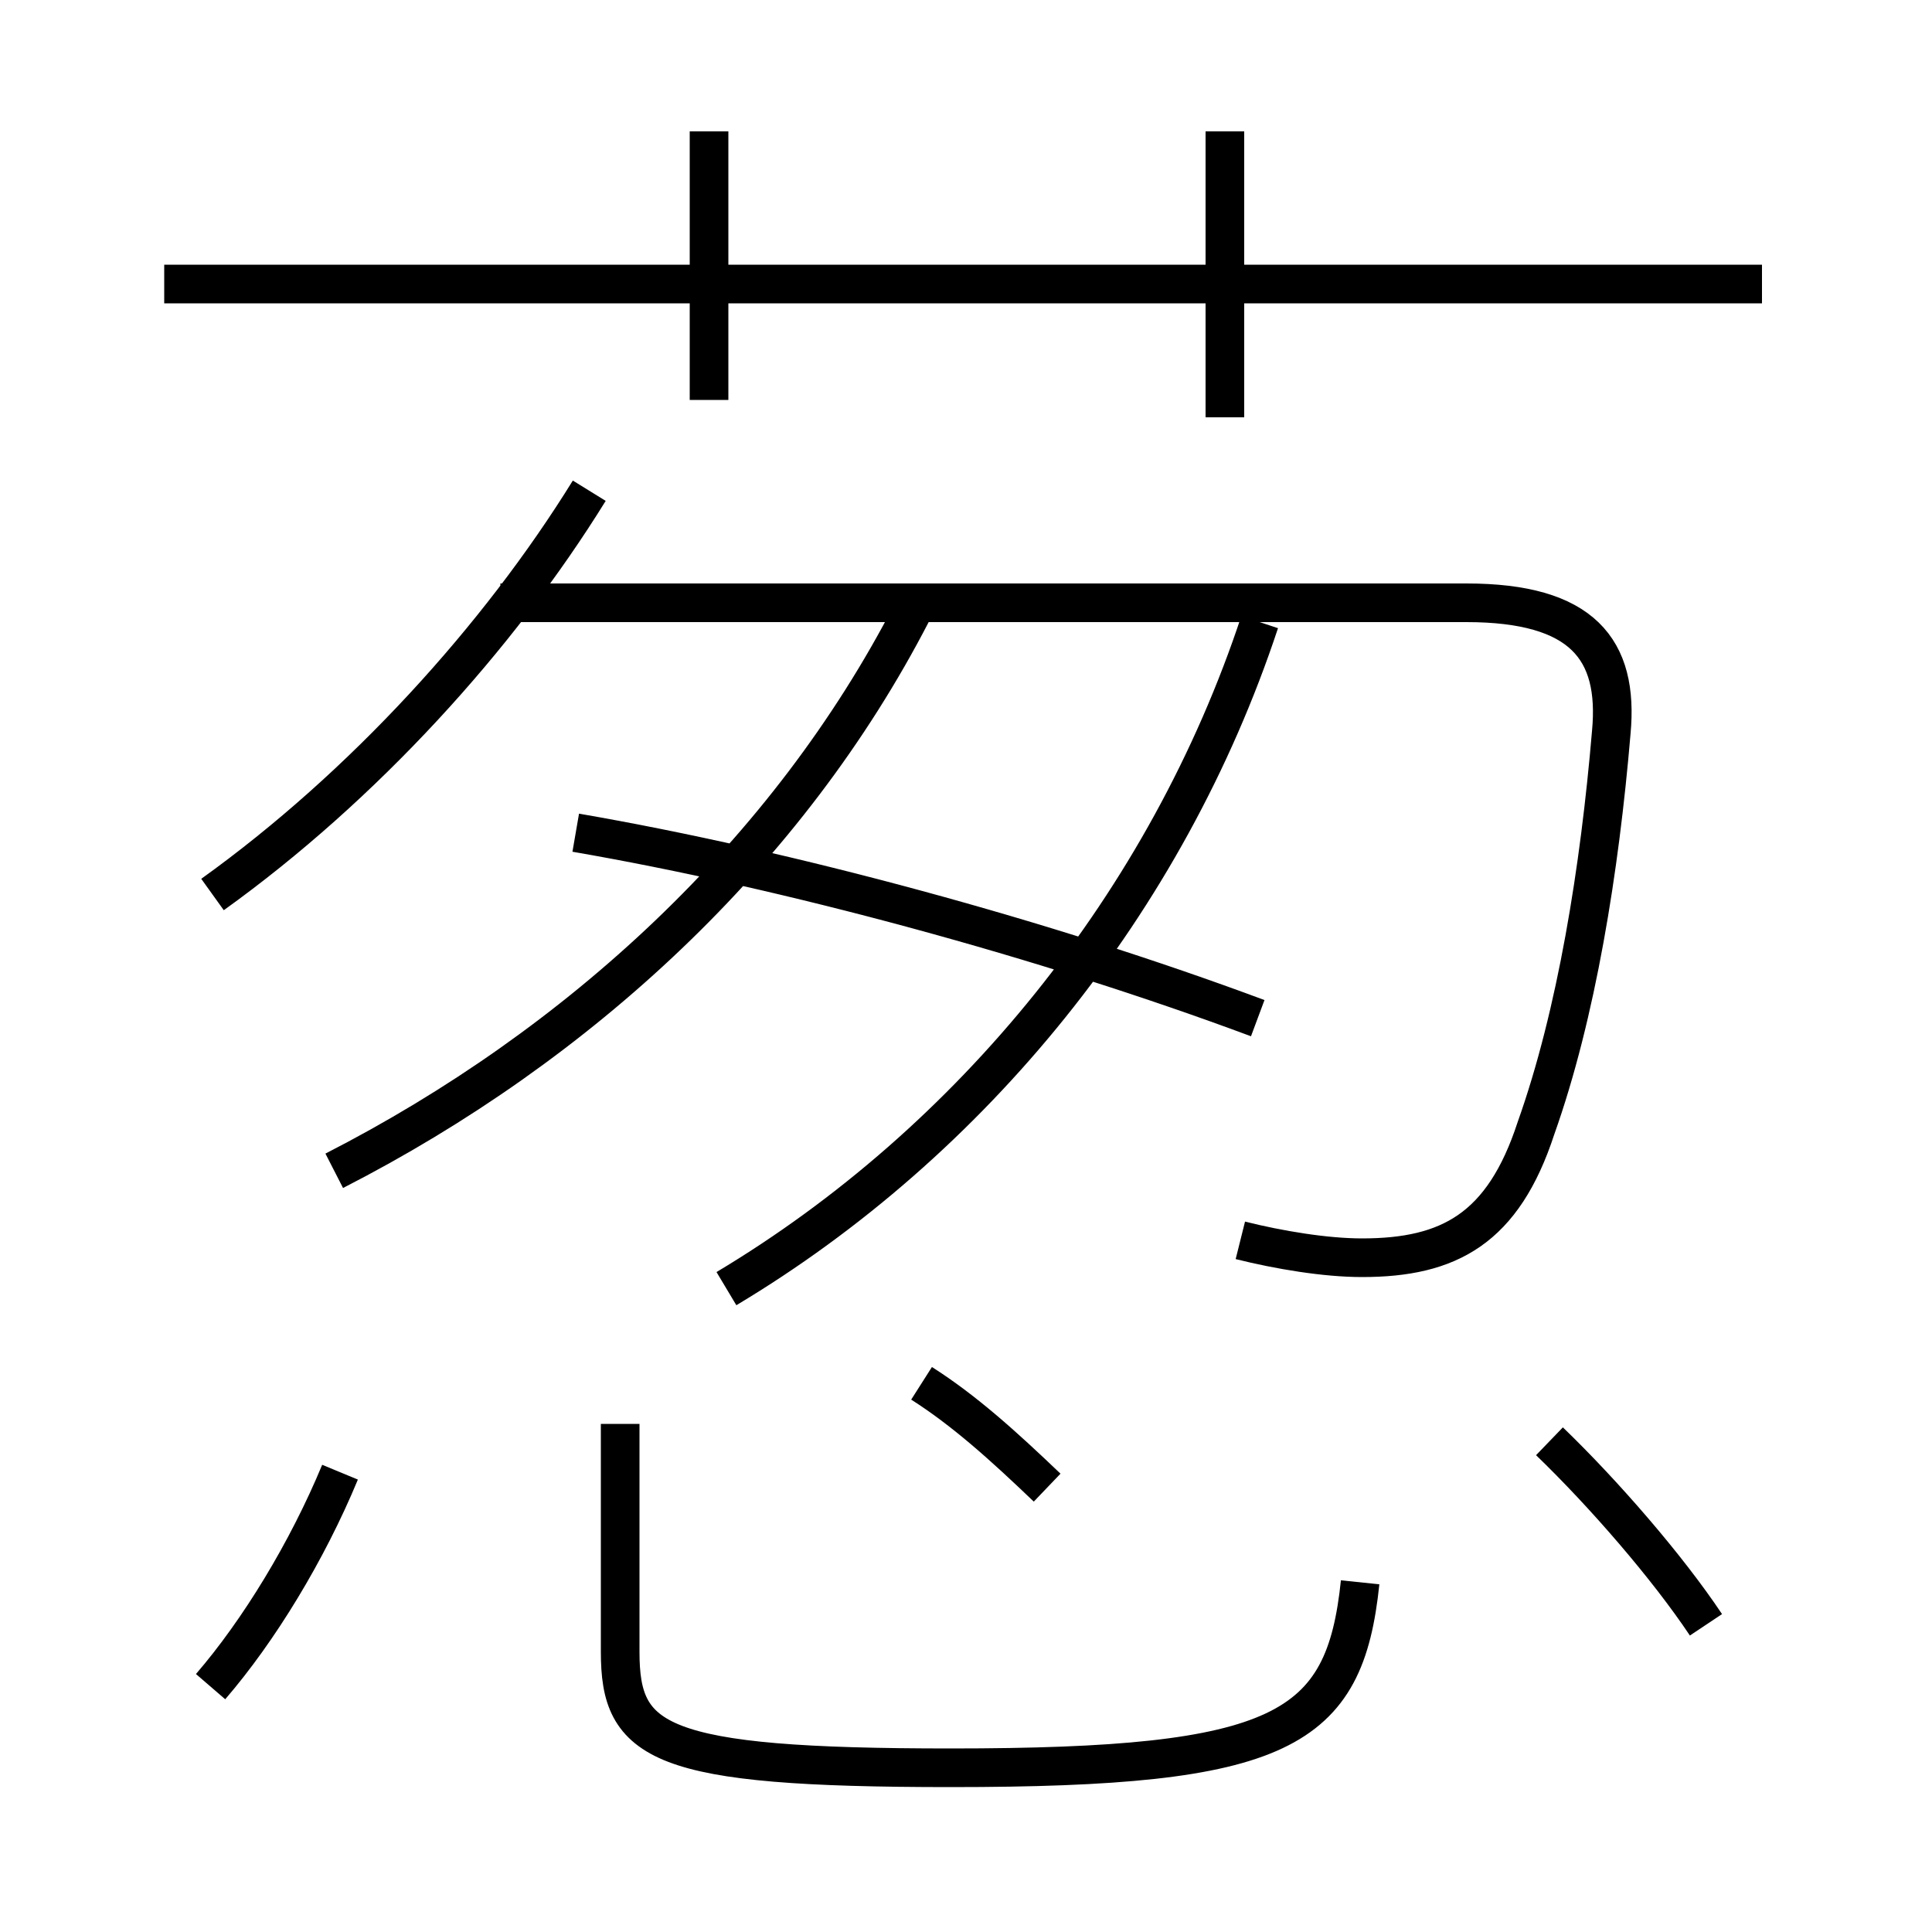 <?xml version='1.0' encoding='utf8'?>
<svg viewBox="0.0 -6.0 50.0 50.0" version="1.1" xmlns="http://www.w3.org/2000/svg">
<rect x="0.0" y="-6.0" width="50.0" height="50.0" fill="#808080" stroke="none"/>
<rect x="-1000" y="-1000" width="2000" height="2000" stroke="white" fill="white"/>
<g style="fill:white;stroke:#000000;  stroke-width:1">
<path d="M 32.1 -11.9 C 33.1 -11.65 34.3 -11.45 35.25 -11.45 C 37.5 -11.45 38.9 -12.2 39.75 -14.8 C 40.8 -17.75 41.4 -21.5 41.7 -25.05 C 41.9 -27.2 40.95 -28.4 37.95 -28.4 L 12.95 -28.4 M 5.45 -0.35 C 6.7 -1.8 7.95 -3.85 8.8 -5.9 M 16.05 -7.15 L 16.05 -1.25 C 16.05 1.1 17.0 1.75 24.6 1.75 C 33.2 1.75 34.8 0.8 35.2 -3.05 M 27.1 -5.5 C 25.95 -6.6 24.95 -7.5 23.85 -8.2 M 8.65 -13.7 C 15.0 -16.95 20.4 -21.95 23.6 -28.15 M 5.5 -20.85 C 9.4 -23.65 12.9 -27.5 15.25 -31.3 M 18.8 -10.65 C 25.15 -14.45 30.2 -20.65 32.6 -27.9 M 32.55 -17.65 C 27.05 -19.7 20.4 -21.5 14.9 -22.45 M 44.15 -1.95 C 43.15 -3.45 41.5 -5.35 40.1 -6.7 M 18.35 -33.65 L 18.35 -40.6 M 45.6 -36.65 L 4.25 -36.65 M 31.7 -33.2 L 31.7 -40.6" transform="translate(0.0 38.0)" />
</g>
</svg>